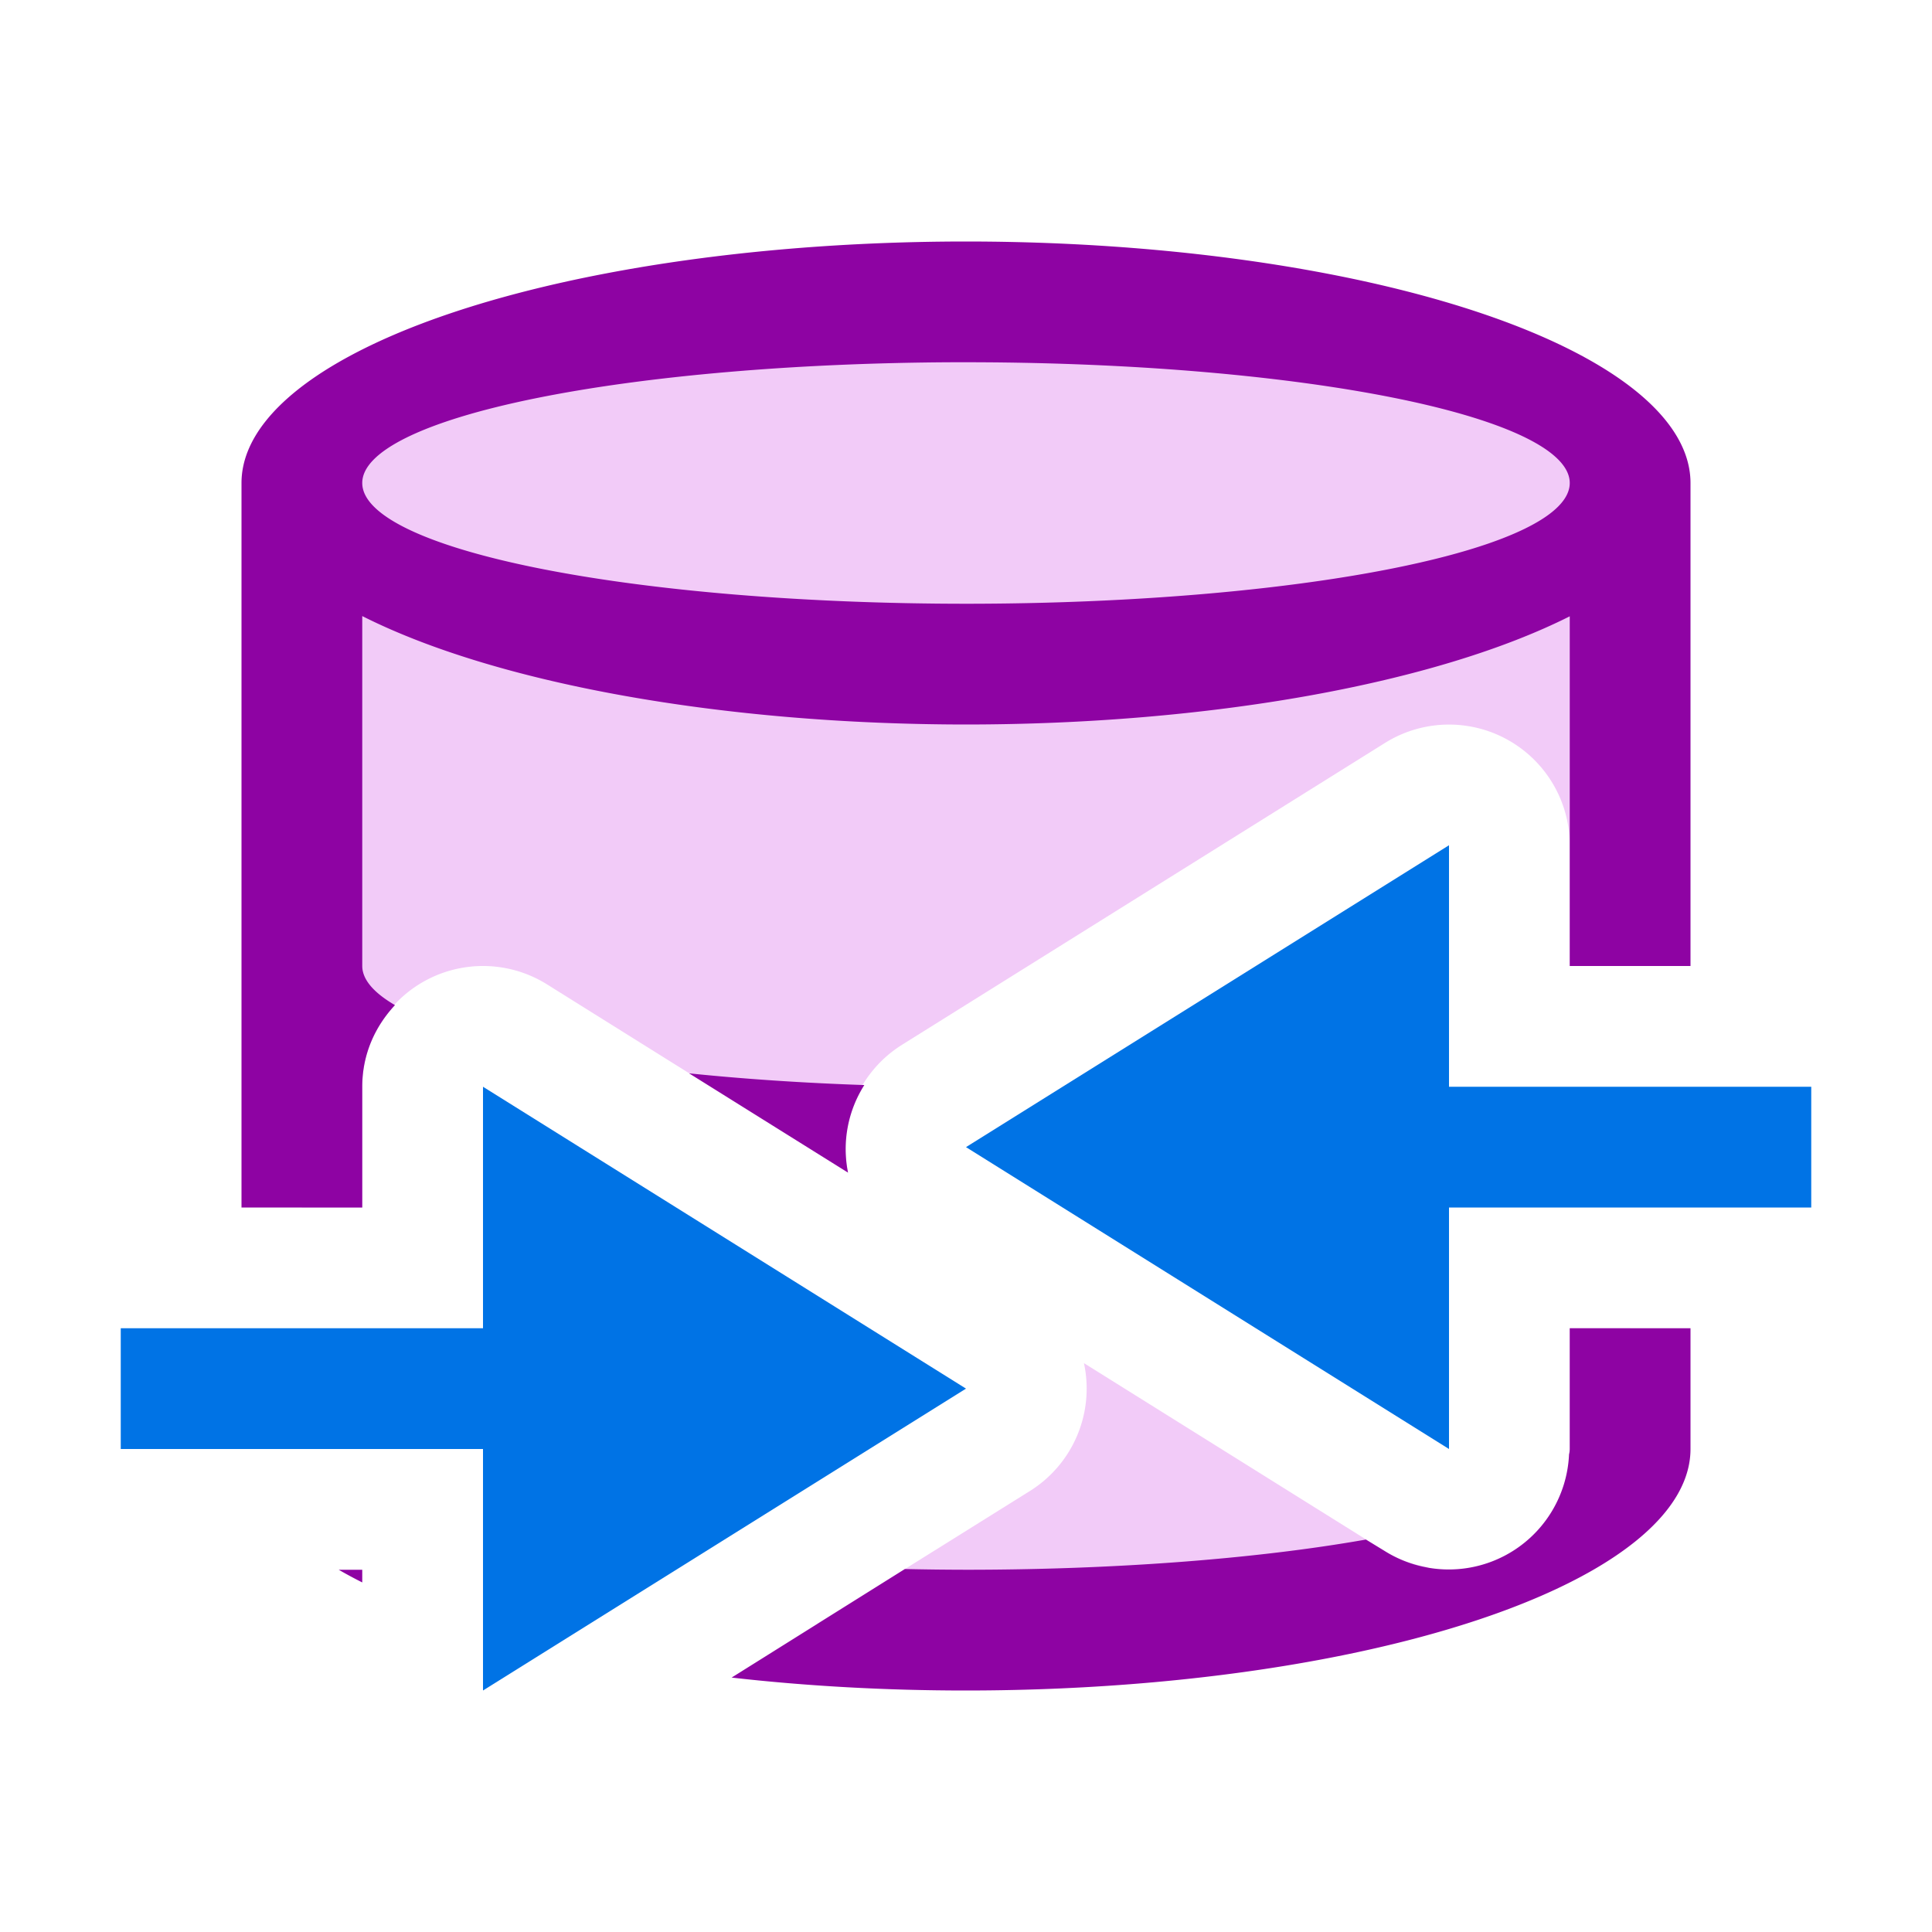 <svg xmlns="http://www.w3.org/2000/svg" viewBox="0 0 16 16">/&gt;<path style="fill:#f2cbf8;fill-opacity:1;stroke-width:.917" d="M8 2.5c-3.038 0-5.5.821-5.5 1.834V10H3V9a1 1 0 0 1 1.53-.848l2.493 1.559a1 1 0 0 1 .448-1.059l4-2.5A1 1 0 0 1 13 7v1h.5V4.334C13.5 3.321 11.038 2.5 8 2.5zm5 8.5v1a.989.989 0 0 1-.14.51c.395-.253.64-.539.64-.844V11H13zm-4.023.29a1 1 0 0 1-.448 1.058l-1.763 1.101c.398.03.808.051 1.234.051 1.493 0 2.843-.2 3.834-.521a.98.98 0 0 1-.363-.131l-2.494-1.559z"/><path style="fill:#8e03a3;fill-opacity:1" d="M8 2a6 2 0 0 0-6 2v6h1V9c0-.272.109-.502.271-.676A5 1 0 0 1 3 8V5.102A6 2 0 0 0 8 6a6 2 0 0 0 5-.896V8h1V4a6 2 0 0 0-6-2zm-.104 1A5 1 0 0 1 8 3a5 1 0 0 1 5 1 5 1 0 0 1-5 1 5 1 0 0 1-5-1 5 1 0 0 1 4.896-1zM5.707 8.889l1.316.822a.988.988 0 0 1 .135-.725 5 1 0 0 1-1.451-.097zM13 11v1a5 1 0 0 1-.006.045v.002a.997.997 0 0 1-1.523.8l-.159-.097A5 1 0 0 1 8 13a5 1 0 0 1-.506-.006l-1.435.899A6 2 0 0 0 8 14a6 2 0 0 0 6-2v-1h-1zM2.805 13a6 2 0 0 0 .195.105V13h-.195z"/><path style="fill:#0073E5;fill-opacity:1;stroke:none;stroke-width:1px;stroke-linecap:butt;stroke-linejoin:miter;stroke-opacity:1" d="M8 11.5 4 14v-2H1v-1h3V9zM8 9.5 12 7v2h3v1h-3v2z"/></svg>